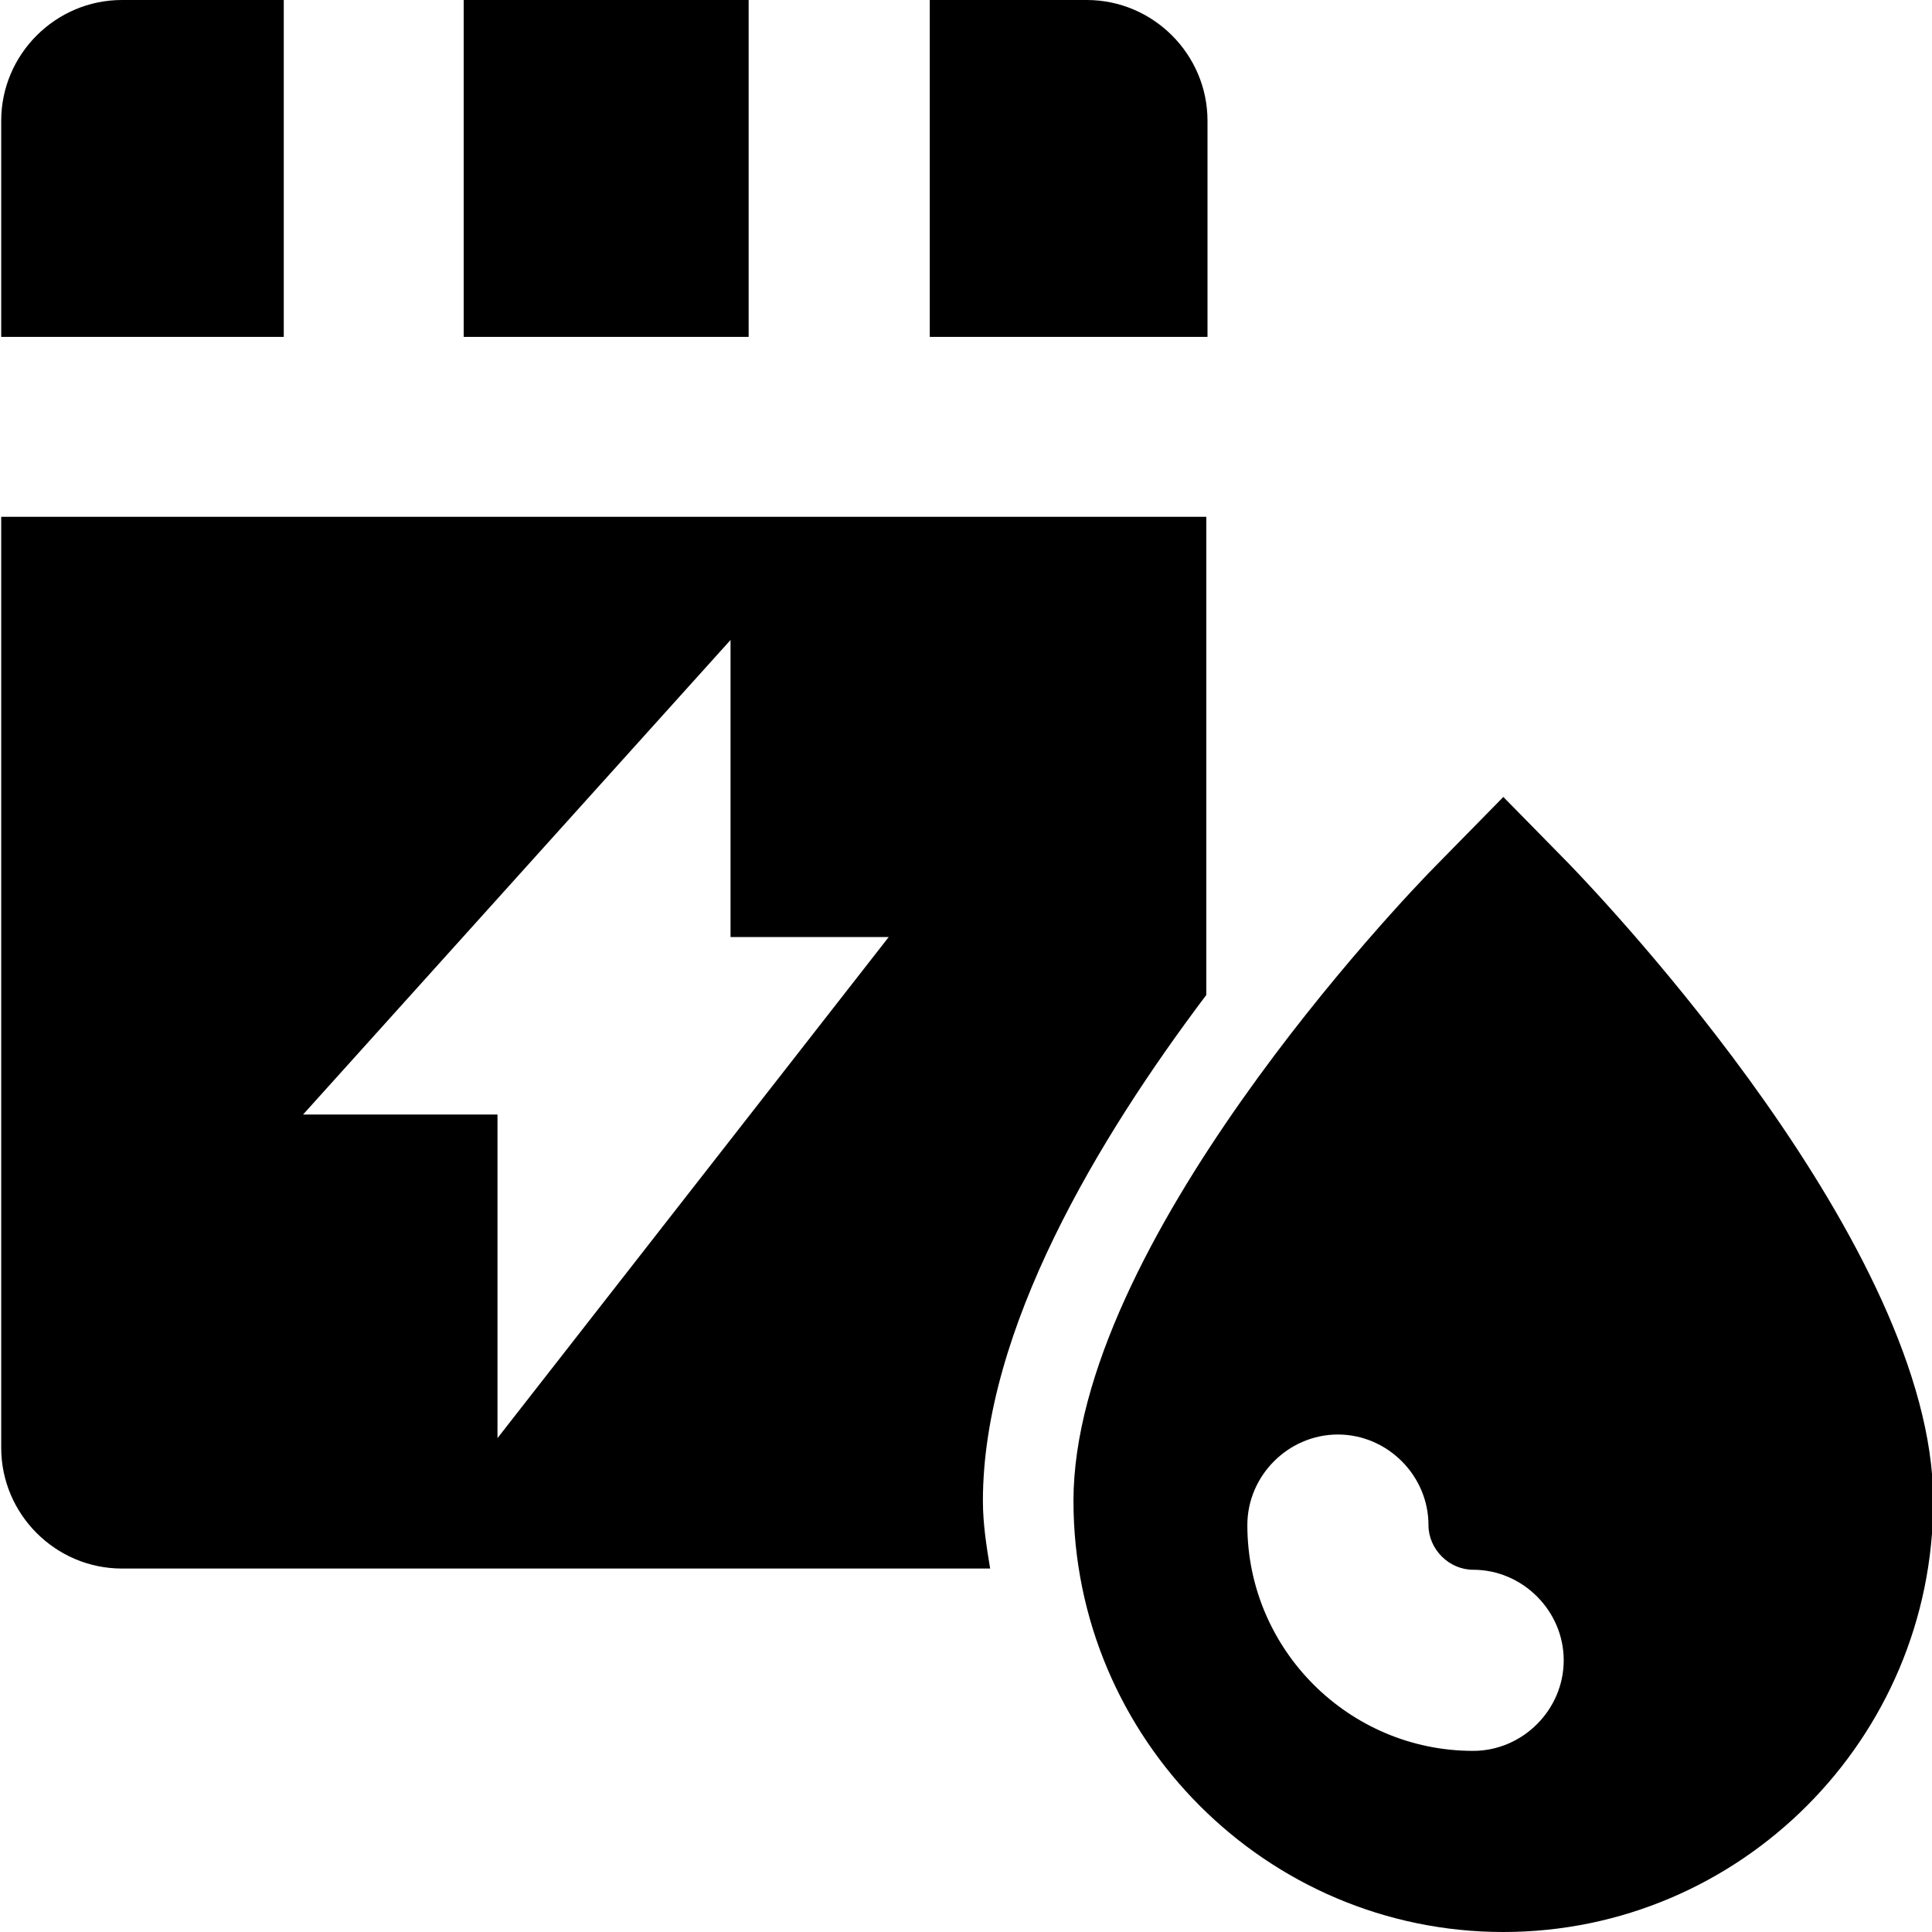 <svg viewBox="0 0 16 16" xmlns="http://www.w3.org/2000/svg">
  <path d="M2.35 2.79H.01V1c0-.55.45-1 1-1h1.34zM6.2 0H3.84v2.79H6.2zM10 1c0-.55-.45-1-1-1H7.7v2.79H10zM8.14 12.43c0 .19.03.38.06.56H1.01c-.55 0-1-.45-1-1V4.28h9.98v3.96c-.89 1.18-1.85 2.77-1.85 4.19m-.78-4.67H6.05V5.3L2.51 9.23h1.61v2.68zm8.65 4.67c0 1.97-1.6 3.57-3.56 3.57s-3.56-1.6-3.56-3.57c0-2.12 2.71-4.97 3.02-5.28l.54-.55.54.55c.31.32 3.02 3.18 3.02 5.28m-3.06 1.32c0-.41-.34-.75-.75-.75-.2 0-.37-.17-.37-.37 0-.41-.34-.75-.75-.75s-.75.34-.75.75c0 1.03.84 1.87 1.87 1.87.41 0 .75-.34.75-.75"/>
</svg>
